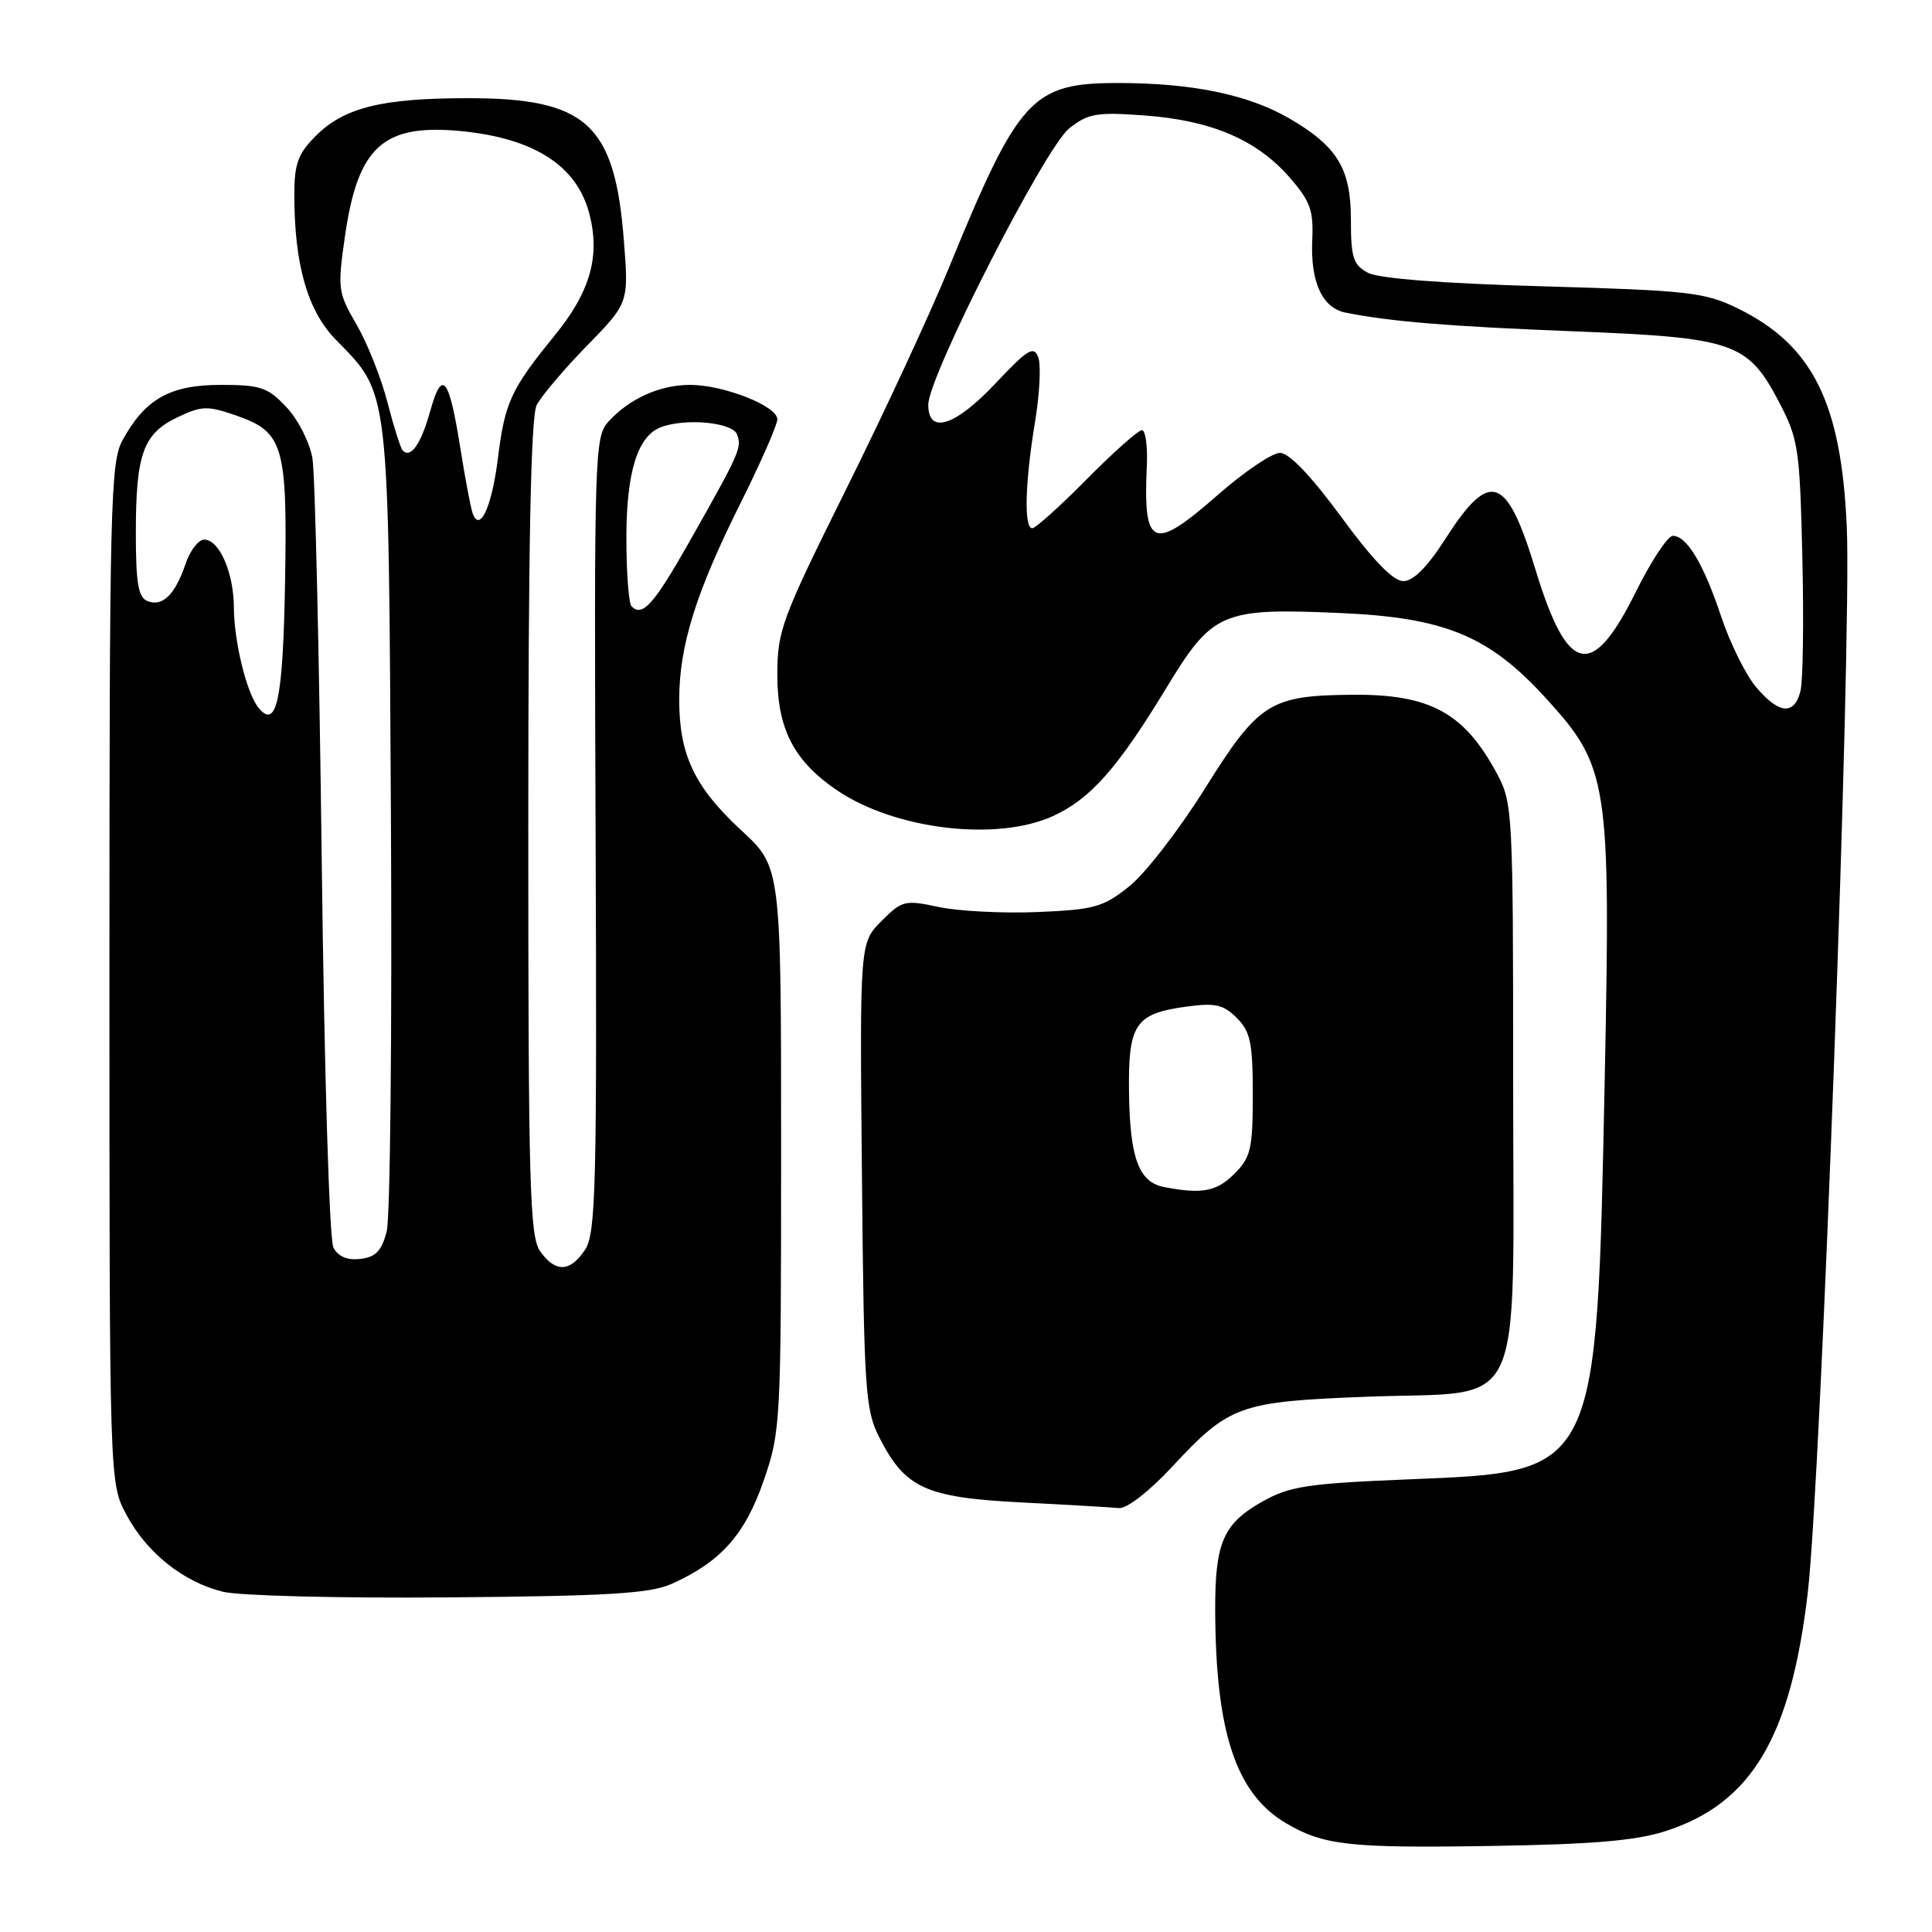 <?xml version="1.0" encoding="UTF-8" standalone="no"?>
<!DOCTYPE svg PUBLIC "-//W3C//DTD SVG 1.1//EN" "http://www.w3.org/Graphics/SVG/1.1/DTD/svg11.dtd" >
<svg xmlns="http://www.w3.org/2000/svg" xmlns:xlink="http://www.w3.org/1999/xlink" version="1.1" viewBox="0 0 256 256">
 <g >
 <path fill="currentColor"
d=" M 220.70 242.63 C 232.09 238.95 237.29 230.22 239.54 211.03 C 241.30 195.92 245.37 84.96 244.71 69.87 C 243.99 53.33 240.18 45.71 230.23 40.85 C 225.90 38.73 223.72 38.49 204.50 37.94 C 191.07 37.56 182.69 36.91 181.25 36.14 C 179.31 35.10 179.00 34.12 179.00 29.10 C 179.00 22.29 177.18 19.34 170.68 15.60 C 165.31 12.52 157.89 11.00 148.17 11.00 C 136.72 11.00 134.99 12.89 125.73 35.50 C 123.25 41.55 117.13 54.75 112.11 64.84 C 103.55 82.07 103.00 83.57 103.00 89.45 C 103.00 96.60 105.22 100.88 110.94 104.74 C 118.64 109.93 132.05 111.53 139.51 108.14 C 144.47 105.88 148.07 101.82 154.50 91.23 C 160.68 81.04 161.85 80.54 177.63 81.23 C 191.46 81.84 197.29 84.25 204.77 92.44 C 213.14 101.59 213.43 103.49 212.64 142.67 C 211.56 195.57 211.84 194.99 186.69 196.02 C 173.27 196.57 170.89 196.93 167.30 198.95 C 162.09 201.88 161.00 204.38 161.02 213.30 C 161.07 229.53 163.76 237.65 170.38 241.57 C 175.37 244.52 178.81 244.90 197.50 244.60 C 211.02 244.39 216.79 243.90 220.70 242.63 Z  M 89.00 209.87 C 95.50 206.96 98.71 203.36 101.18 196.22 C 103.45 189.66 103.50 188.63 103.50 152.20 C 103.50 114.90 103.50 114.90 98.23 110.03 C 92.03 104.30 90.00 100.03 90.00 92.71 C 90.00 85.59 92.20 78.53 98.11 66.70 C 100.80 61.31 103.00 56.30 103.00 55.56 C 103.00 53.80 95.90 51.00 91.43 51.00 C 87.42 51.00 83.37 52.83 80.60 55.89 C 78.79 57.89 78.72 60.20 78.92 110.56 C 79.11 157.17 78.95 163.42 77.54 165.57 C 75.56 168.59 73.58 168.66 71.56 165.78 C 70.19 163.83 70.00 156.83 70.00 109.71 C 70.00 72.13 70.34 55.21 71.11 53.68 C 71.73 52.48 74.72 48.94 77.77 45.82 C 83.31 40.13 83.31 40.13 82.67 31.94 C 81.48 16.43 77.73 13.00 62.00 13.01 C 50.58 13.01 45.60 14.25 41.83 18.02 C 39.49 20.36 39.00 21.70 39.00 25.79 C 39.00 35.03 40.74 41.15 44.47 44.98 C 51.67 52.36 51.47 50.64 51.80 108.17 C 51.96 136.59 51.71 161.34 51.24 163.17 C 50.58 165.74 49.79 166.57 47.76 166.81 C 46.02 167.02 44.81 166.51 44.18 165.31 C 43.64 164.28 42.97 142.08 42.63 114.00 C 42.30 86.77 41.75 62.81 41.40 60.74 C 41.06 58.67 39.52 55.63 37.99 53.99 C 35.49 51.32 34.57 51.00 29.23 51.00 C 22.53 51.00 19.22 52.87 16.23 58.34 C 14.64 61.25 14.50 66.90 14.50 129.00 C 14.50 196.50 14.50 196.50 16.74 200.69 C 19.46 205.78 24.28 209.62 29.56 210.92 C 31.73 211.45 45.20 211.79 59.50 211.66 C 80.63 211.49 86.15 211.15 89.00 209.87 Z  M 155.27 194.40 C 162.93 186.17 164.18 185.72 181.23 185.07 C 202.47 184.25 200.50 188.53 200.50 143.22 C 200.50 107.54 200.44 106.39 198.35 102.50 C 194.01 94.43 189.49 91.97 179.18 92.06 C 168.29 92.15 166.78 93.11 159.70 104.42 C 156.29 109.88 151.77 115.73 149.66 117.42 C 146.18 120.21 145.03 120.53 137.49 120.85 C 132.92 121.04 127.03 120.74 124.42 120.19 C 119.90 119.22 119.53 119.31 116.80 122.05 C 113.92 124.93 113.92 124.93 114.21 155.71 C 114.48 184.19 114.65 186.80 116.50 190.44 C 119.94 197.20 122.60 198.42 135.32 199.08 C 141.47 199.39 147.30 199.73 148.28 199.83 C 149.29 199.93 152.29 197.60 155.27 194.40 Z  M 232.68 91.03 C 231.31 89.40 229.24 85.22 228.08 81.74 C 225.74 74.72 223.52 71.00 221.66 71.00 C 220.99 71.00 218.80 74.31 216.79 78.36 C 210.96 90.15 207.73 89.47 203.48 75.54 C 199.63 62.89 197.44 62.15 191.48 71.46 C 189.13 75.14 187.27 77.00 185.95 77.00 C 184.60 77.00 181.93 74.24 177.73 68.51 C 173.73 63.06 170.82 60.01 169.61 60.01 C 168.57 60.00 164.85 62.52 161.34 65.60 C 152.76 73.13 151.46 72.60 151.96 61.75 C 152.08 59.14 151.79 57.00 151.31 57.00 C 150.83 57.00 147.54 59.92 144.00 63.50 C 140.46 67.08 137.21 70.00 136.78 70.00 C 135.66 70.00 135.82 63.99 137.13 56.01 C 137.76 52.24 137.96 48.33 137.57 47.33 C 136.98 45.78 136.16 46.28 131.95 50.76 C 126.57 56.48 123.00 57.63 123.00 53.63 C 123.00 49.87 138.45 19.58 141.68 17.01 C 144.19 15.03 145.30 14.83 151.67 15.30 C 160.48 15.95 166.47 18.50 170.80 23.42 C 173.63 26.65 174.06 27.83 173.88 31.84 C 173.63 37.36 175.21 40.81 178.28 41.42 C 184.19 42.61 191.99 43.25 208.50 43.90 C 229.78 44.74 231.58 45.36 235.73 53.27 C 238.30 58.18 238.48 59.42 238.82 73.82 C 239.02 82.24 238.91 90.23 238.57 91.57 C 237.76 94.82 235.71 94.63 232.68 91.03 Z  M 34.26 93.79 C 32.69 91.87 31.01 85.04 30.99 80.50 C 30.97 75.87 29.06 71.50 27.06 71.50 C 26.30 71.50 25.19 72.94 24.59 74.71 C 23.20 78.80 21.55 80.42 19.57 79.66 C 18.32 79.18 18.00 77.36 18.00 70.60 C 18.00 60.15 18.97 57.46 23.52 55.29 C 26.73 53.76 27.50 53.74 31.27 55.05 C 37.57 57.24 38.09 58.98 37.77 77.20 C 37.50 92.73 36.66 96.73 34.26 93.79 Z  M 83.69 80.35 C 83.31 79.98 83.00 75.89 83.00 71.28 C 83.00 62.56 84.48 57.80 87.54 56.62 C 90.81 55.37 97.04 55.95 97.66 57.56 C 98.33 59.31 98.02 60.00 91.27 71.92 C 86.64 80.09 85.12 81.79 83.69 80.35 Z  M 62.60 67.92 C 62.34 67.14 61.63 63.34 61.01 59.47 C 59.50 49.93 58.59 48.81 57.01 54.46 C 55.78 58.85 54.44 60.78 53.36 59.70 C 53.09 59.42 52.18 56.56 51.35 53.35 C 50.53 50.13 48.68 45.49 47.26 43.03 C 44.77 38.76 44.71 38.26 45.71 31.29 C 47.43 19.35 50.80 16.34 61.28 17.39 C 70.77 18.35 76.37 21.95 78.05 28.17 C 79.58 33.87 78.26 38.61 73.49 44.46 C 67.69 51.58 66.89 53.31 65.97 60.77 C 65.16 67.26 63.53 70.73 62.60 67.92 Z  M 154.25 157.29 C 150.90 156.65 149.72 153.46 149.60 144.83 C 149.48 135.69 150.39 134.32 157.15 133.39 C 161.02 132.86 162.10 133.10 163.88 134.88 C 165.69 136.69 166.00 138.18 166.00 145.05 C 166.00 152.25 165.74 153.35 163.55 155.55 C 161.20 157.89 159.25 158.26 154.25 157.29 Z "/>
</g>
</svg>